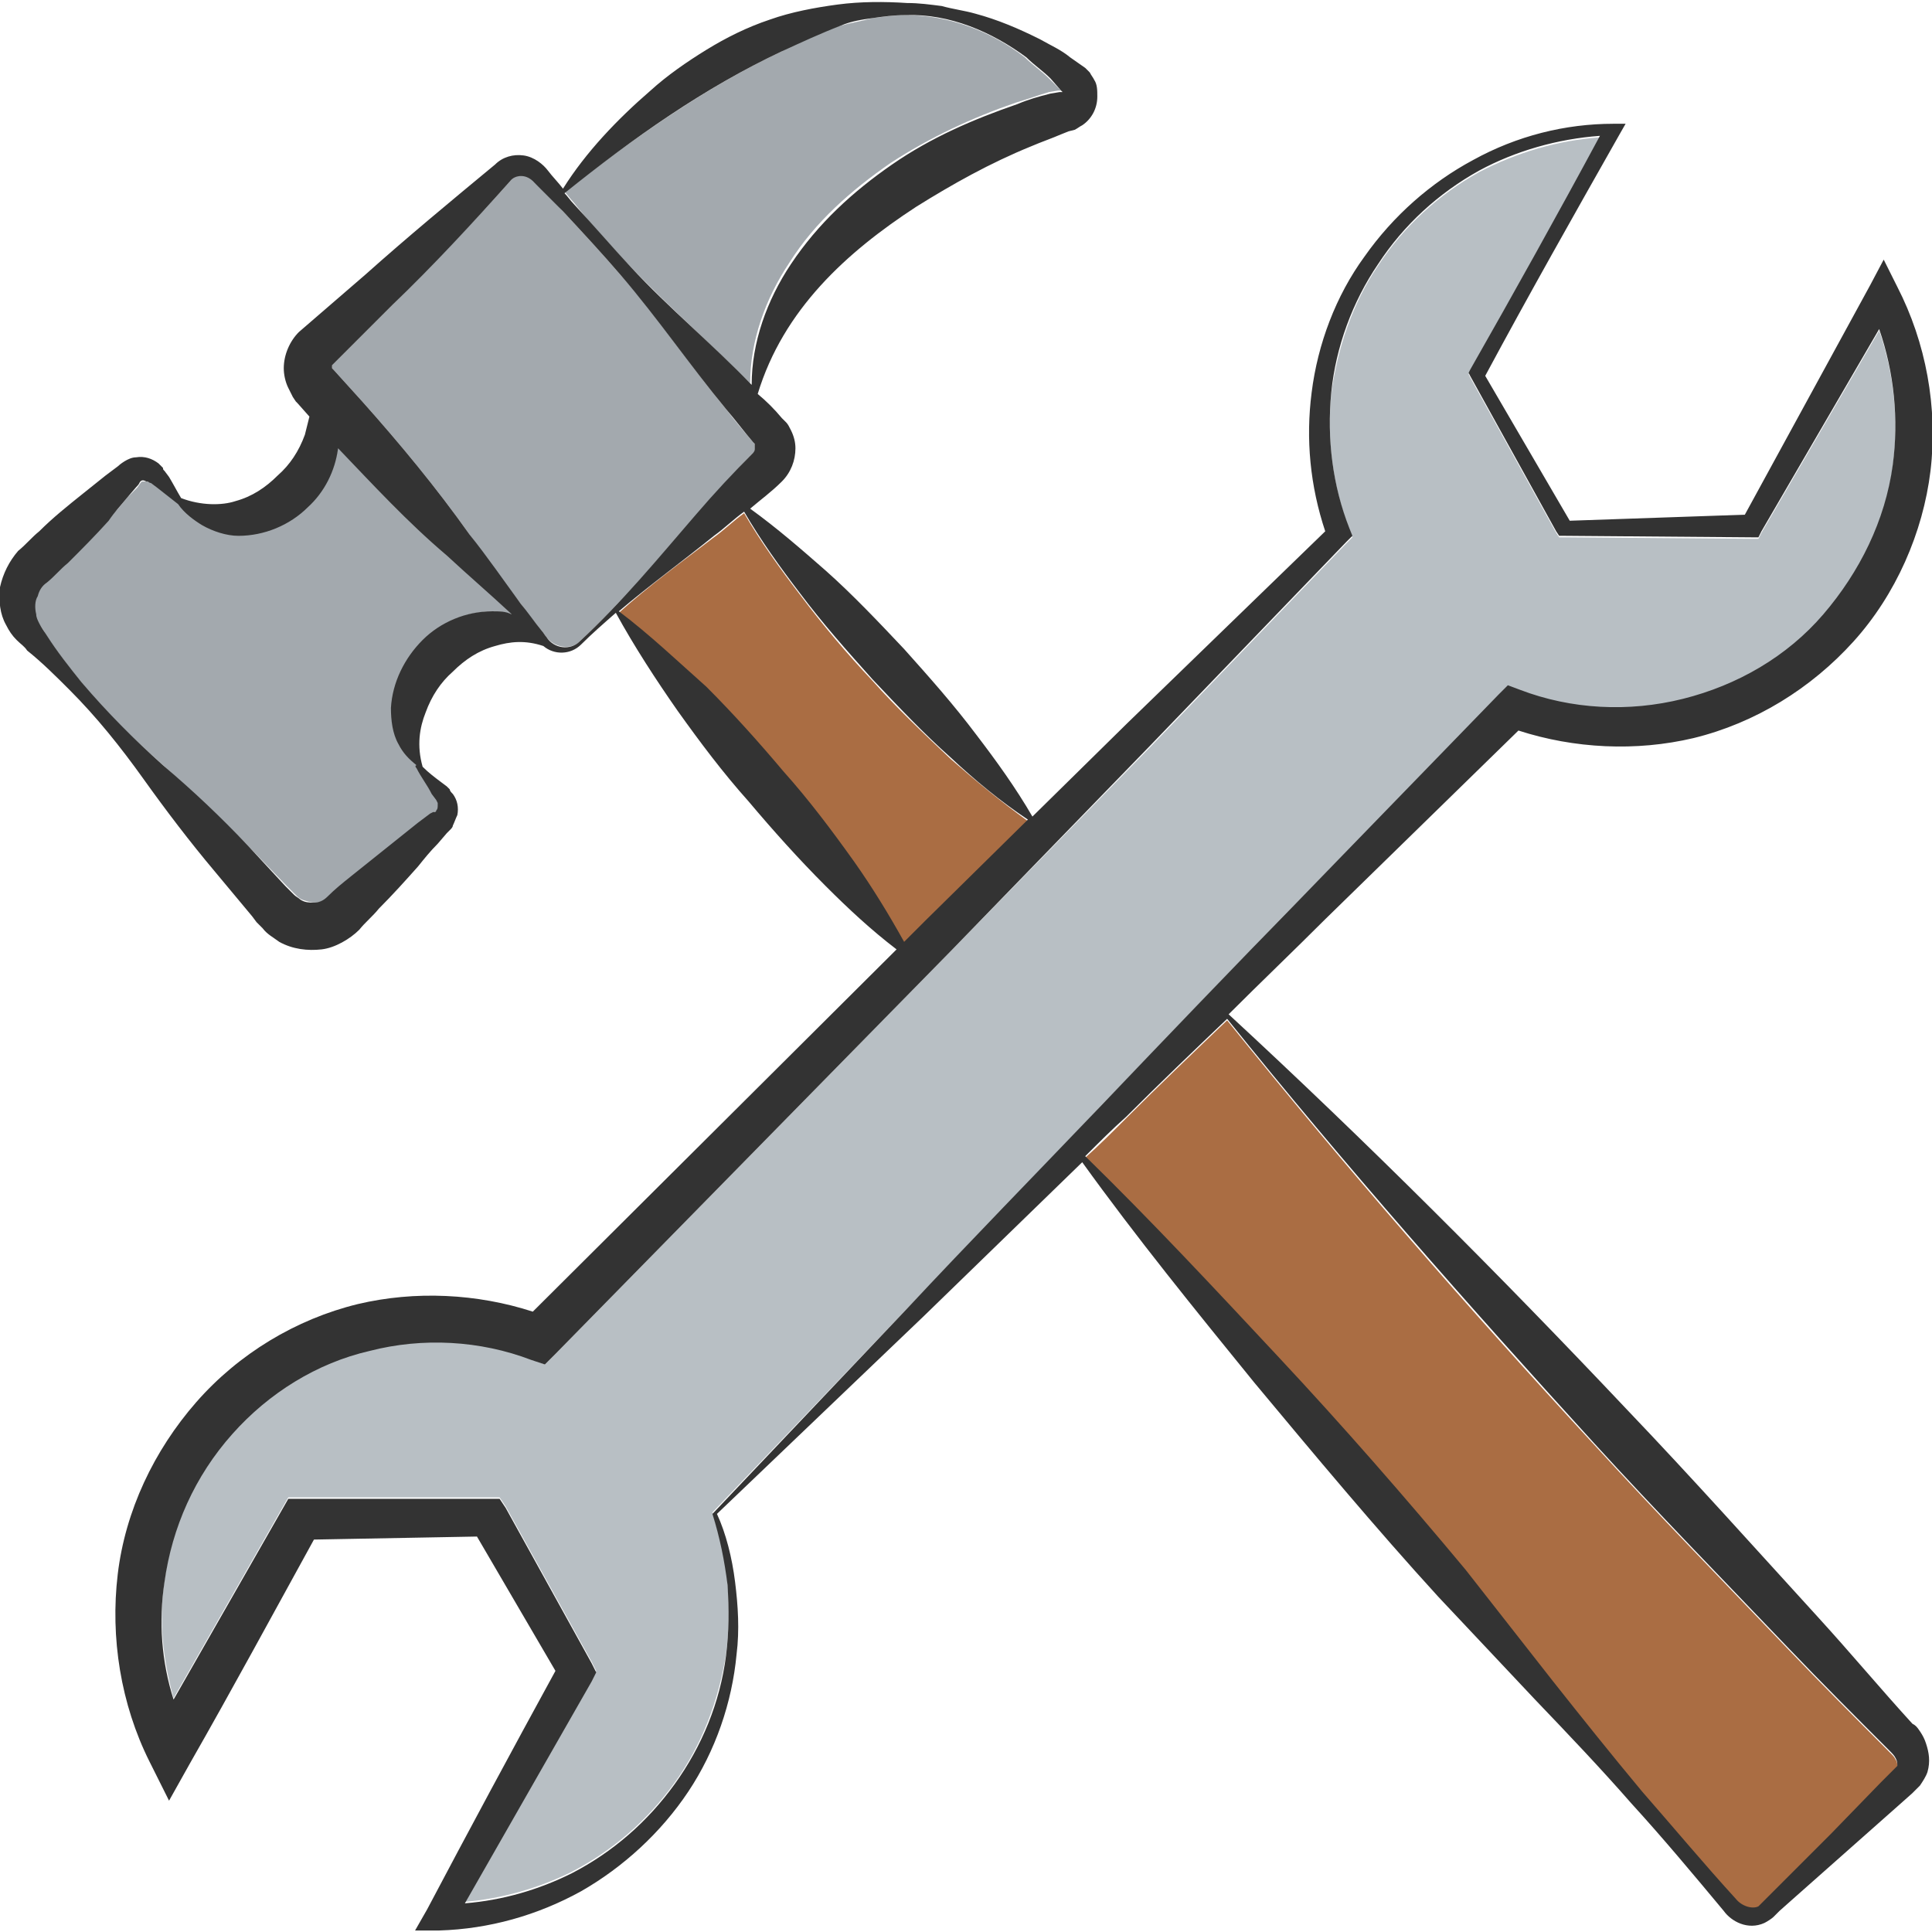 <?xml version="1.0" encoding="utf-8"?>
<!-- Generator: Adobe Illustrator 24.1.2, SVG Export Plug-In . SVG Version: 6.00 Build 0)  -->
<svg version="1.1" id="Layer_1" xmlns="http://www.w3.org/2000/svg" xmlns:xlink="http://www.w3.org/1999/xlink" x="0px" y="0px"
	 viewBox="0 0 128 128" style="enable-background:new 0 0 128 128;" xml:space="preserve">
<style type="text/css">
	.st0{fill:#B8BFC4;}
	.st1{fill:#AA6D43;}
	.st2{fill:#A3A9AE;}
	.st3{fill:#333333;}
</style>
<g>
	<path class="st0" d="M99.9,45.5l0.8,0.3c3.4,1.3,7.3,1.5,10.8,0.6c3.6-0.9,6.8-2.8,9.3-5.6c2.5-2.7,4.1-6.2,4.6-9.9
		c0.4-3,0.1-6.1-0.9-9l-7.8,13.4l-0.2,0.4l-0.4,0l-12.4-0.1l-0.4,0l-0.2-0.3l-5.7-10.3l-0.1-0.2l0.1-0.2c2.9-5.2,5.8-10.3,8.6-15.5
		c-2.8,0.2-5.5,1-8,2.3c-2.7,1.5-5,3.6-6.7,6.2c-1.7,2.5-2.7,5.5-3.1,8.5c-0.3,3,0.1,6.1,1.2,9l0.2,0.5l-0.4,0.4l-13,13.5L63.1,62.9
		L36.8,89.7l-0.7,0.7L35.2,90c-3.4-1.3-7.2-1.4-10.7-0.6c-3.5,0.9-6.7,2.8-9.1,5.5c-2.4,2.7-4,6.1-4.5,9.8c-0.4,2.6-0.1,5.3,0.6,7.8
		c2.4-4.2,4.8-8.4,7.2-12.6l0.4-0.7l0.8,0l12.4,0l0.8,0l0.4,0.6l5.7,10.3l0.3,0.6l-0.3,0.6c-2.8,4.9-5.6,9.8-8.4,14.7
		c2.4-0.2,4.9-0.9,7.1-2c2.7-1.4,5-3.4,6.8-5.9c1.8-2.5,2.9-5.4,3.4-8.5c0.2-1.5,0.2-3.1,0.1-4.7c-0.1-1.6-0.5-3-1-4.7L60,86.8
		c4.3-4.5,8.7-9,13-13.6c4.4-4.5,8.7-9.1,13.1-13.6l13.3-13.5L99.9,45.5z"/>
	<path class="st1" d="M74.6,74.1c-0.9,0.9-1.8,1.8-2.7,2.6c4.4,4.3,8.7,8.8,12.8,13.3c4.2,4.6,8.4,9.3,12.4,14.1l5.8,7.4
		c1.9,2.5,3.9,4.9,5.9,7.3c2,2.4,4.1,4.8,6.2,7.1c0.4,0.5,1.1,0.7,1.5,0.5c0.1-0.1,0.4-0.4,0.7-0.7l0.8-0.8l3.3-3.3l3.3-3.4l0.8-0.8
		l0.2-0.2c0.1-0.1,0.2-0.2,0.1-0.1c0,0,0-0.1,0-0.1c0-0.1,0-0.3-0.1-0.4c-0.1-0.2-0.1-0.2-0.5-0.6c-2.2-2.2-4.4-4.4-6.6-6.7
		c-4.3-4.5-8.7-9-12.9-13.6c-8.4-9.1-16.5-18.4-24.3-28.1C79.1,69.7,76.8,71.9,74.6,74.1z"/>
	<path class="st1" d="M61.3,61.1l6.8-6.7c-1.8-1.3-3.5-2.7-5.1-4.1c-1.8-1.7-3.6-3.4-5.2-5.2c-1.7-1.8-3.3-3.7-4.8-5.7
		c-1.3-1.7-2.6-3.5-3.7-5.4c-0.7,0.5-1.3,1.1-2,1.6c-2.1,1.6-4.3,3.2-6.3,5c2,1.5,4,3.4,5.7,5.1c1.8,1.8,3.5,3.6,5.1,5.6
		c1.6,1.9,3.2,3.9,4.7,6c1.2,1.7,2.3,3.4,3.4,5.3L61.3,61.1z"/>
	<path class="st2" d="M29.6,36.7c-2.5-2.2-4.9-4.6-7.2-7.1c-0.2,1.5-1,2.9-2,3.9c-1.2,1.2-2.9,1.9-4.6,1.9c-0.8,0-1.7-0.2-2.4-0.7
		c-0.5-0.3-1.2-0.9-1.6-1.4c-0.5-0.3-0.9-0.7-1.4-1.1L10.1,32c-0.1,0-0.1-0.1-0.2-0.1c0,0-0.1,0-0.1,0c-0.1,0-0.3,0-0.4,0
		c-0.1,0.1-0.1,0.1-0.3,0.4L8.4,33c-0.4,0.5-0.8,1-1.3,1.4c-0.9,0.9-1.8,1.9-2.7,2.8c-0.5,0.5-0.9,0.9-1.4,1.3
		c-0.3,0.3-0.5,0.6-0.6,0.9c-0.1,0.4-0.2,0.8-0.1,1.2c0,0.2,0.1,0.4,0.2,0.6c0.1,0.2,0.4,0.5,0.5,0.8c0.7,1.1,1.5,2.1,2.3,3.1
		c1.6,2,3.5,3.8,5.4,5.5c1.9,1.7,3.8,3.5,5.6,5.3l2.7,2.8l0.6,0.6c0.1,0.1,0.2,0.2,0.4,0.3c0.3,0.1,0.6,0.2,0.9,0.2
		c0.3,0,0.6-0.1,0.9-0.4c0.5-0.4,1-0.8,1.5-1.3c1-0.8,2-1.6,3-2.4c0.5-0.4,1-0.8,1.5-1.2l0.8-0.6l0.2-0.1c0.1,0,0.1,0,0.1,0
		c0,0,0.1-0.1,0.1-0.1c0.1-0.1,0.1-0.3,0.1-0.4c0,0,0-0.1,0-0.1l-0.1-0.2l-0.3-0.4c-0.4-0.5-0.7-1.1-1-1.7c0-0.1,0-0.1,0-0.2
		c-0.5-0.3-0.9-0.8-1.2-1.4c-0.4-0.7-0.5-1.6-0.5-2.4c0.1-1.7,0.9-3.3,2.1-4.5c1.2-1.2,2.9-1.9,4.6-1.9c0.4,0,0.9,0.1,1.3,0.2
		c0,0-0.1-0.1-0.1-0.1C32.5,39.3,31,38,29.6,36.7z"/>
	<path class="st2" d="M49.9,30C50,30,50,29.8,50,29.7c0-0.1,0-0.1,0-0.2l0-0.1c0,0,0,0,0,0l-0.1-0.1c-0.6-0.7-1.2-1.4-1.8-2.2
		c-2.4-2.9-4.5-6.1-7-8.9c-1.2-1.4-2.5-2.8-3.8-4.2c-0.6-0.7-1.3-1.4-2-2c-0.5-0.6-1.2-0.4-1.5,0c-2.5,2.8-5.1,5.5-7.8,8.2l-4,4
		c0,0,0,0.1,0,0.1c0,0,0,0.1,0,0.1l0,0c0,0,0,0,0,0l0.1,0.1l1.9,2.1c2.5,2.8,4.9,5.7,7.1,8.8c1.1,1.5,2.2,3.1,3.4,4.6
		c0.4,0.6,0.9,1.2,1.4,1.8c0.1,0.1,0.2,0.3,0.3,0.4c0,0,0,0,0,0c0.5,0.7,1.6,0.9,2.2,0.3c2.8-2.6,5.2-5.5,7.7-8.3
		C47.3,32.8,48.6,31.3,49.9,30z"/>
	<path class="st2" d="M41.7,17.6c2.6,2.7,5.4,5.2,8,7.8c0-2.8,1-5.6,2.6-8c1.7-2.7,4.1-4.8,6.7-6.6c2.6-1.7,5.4-3,8.3-4
		c0.7-0.2,1.5-0.5,2.2-0.7l0.6-0.1l0.1,0l0,0l0,0c0,0,0.1,0,0.1,0c0,0,0,0,0,0c0,0,0,0,0,0c0,0,0,0,0,0L70.3,6l-0.8-0.8
		c-0.5-0.5-1.1-0.9-1.6-1.4C65.7,2.1,62.9,1,60,1c-0.7,0-1.4,0.1-2.2,0.2c-0.7,0.2-1.4,0.3-2.1,0.5c-1.4,0.4-2.7,1-3.9,1.7
		c-5.1,2.4-9.7,5.7-14.4,9.3c0.2,0.2,0.4,0.5,0.6,0.7C39.1,14.8,40.4,16.2,41.7,17.6z"/>
	<path class="st3" d="M100.6,48.4c3.7,1.2,7.8,1.4,11.6,0.5c4.1-1,7.8-3.3,10.6-6.4c2.8-3.1,4.6-7.2,5.1-11.3
		c0.5-4.2-0.3-8.5-2.2-12.2l-0.9-1.8l-0.9,1.7l-8.3,15.2L104,34.5l-5.6-9.6c2.9-5.4,5.9-10.7,8.9-16l0.4-0.7l-0.8,0
		c-3.2,0-6.4,0.8-9.3,2.4c-2.8,1.5-5.3,3.7-7.2,6.4c-1.9,2.6-3.1,5.8-3.5,9c-0.4,3.1-0.1,6.2,0.9,9.2L74.7,47.9l-6.3,6.2
		c-1.1-1.9-2.4-3.7-3.7-5.4c-1.5-2-3.1-3.8-4.8-5.7c-1.7-1.8-3.4-3.6-5.2-5.2c-1.6-1.4-3.2-2.8-5-4.1c0.7-0.6,1.4-1.1,2.1-1.8
		c0.6-0.6,0.9-1.4,0.9-2.2c0-0.4-0.1-0.8-0.3-1.2c-0.1-0.2-0.2-0.4-0.3-0.5l-0.2-0.2l-0.1-0.1c-0.5-0.6-1-1.1-1.6-1.6
		c1.7-5.6,5.9-9.4,10.5-12.4c2.4-1.5,4.9-2.9,7.6-4c0.7-0.3,1.3-0.5,2-0.8l0.5-0.2l0.4-0.1c0.2-0.1,0.3-0.2,0.5-0.3
		c0.6-0.4,1-1.1,1-1.9c0-0.4,0-0.8-0.2-1.1c-0.1-0.2-0.2-0.3-0.3-0.5l-0.2-0.2l-0.1-0.1l-1-0.7c-0.6-0.5-1.3-0.8-2-1.2
		c-1.4-0.7-2.8-1.3-4.3-1.7c-0.7-0.2-1.5-0.3-2.2-0.5c-0.8-0.1-1.5-0.2-2.3-0.2c-1.5-0.1-3.1-0.1-4.6,0.1c-1.5,0.2-3.1,0.5-4.5,1
		c-1.5,0.5-2.9,1.2-4.2,2c-1.3,0.8-2.6,1.7-3.7,2.7c-2.2,1.9-4.3,4.1-5.8,6.5c-0.3-0.4-0.7-0.8-1-1.2c-0.3-0.4-0.9-0.9-1.6-1
		c-0.7-0.1-1.4,0.1-1.9,0.6c-2.9,2.4-5.8,4.8-8.6,7.3L19.8,22c-0.6,0.6-1,1.5-1,2.4c0,0.4,0.1,0.9,0.3,1.3c0.1,0.2,0.2,0.4,0.3,0.6
		l0.2,0.3l0.1,0.1l0.8,0.9c-0.1,0.4-0.2,0.8-0.3,1.2c-0.4,1.1-1,2-1.8,2.7c-0.8,0.8-1.7,1.4-2.8,1.7c-0.9,0.3-2.3,0.3-3.6-0.2
		c-0.3-0.5-0.5-0.9-0.8-1.4l-0.3-0.4c-0.1-0.1-0.1-0.1-0.1-0.2c-0.1-0.1-0.2-0.2-0.3-0.3c-0.4-0.3-0.9-0.5-1.5-0.4
		c-0.5,0-1.1,0.5-1.2,0.6l-0.8,0.6c-0.5,0.4-1,0.8-1.5,1.2c-1,0.8-2,1.6-2.9,2.5c-0.5,0.4-0.9,0.9-1.4,1.3C0.6,37.2,0.2,38,0,38.9
		c-0.1,0.9,0,1.8,0.4,2.5c0.2,0.4,0.4,0.7,0.7,1c0.3,0.3,0.5,0.4,0.7,0.7c1,0.8,1.9,1.7,2.8,2.6c1.8,1.8,3.4,3.8,4.9,5.9
		c1.5,2.1,3.1,4.2,4.7,6.1l2.5,3l0.3,0.4c0.1,0.1,0.2,0.2,0.4,0.4c0.3,0.4,0.7,0.6,1.1,0.9c0.9,0.5,1.9,0.6,2.8,0.5
		c0.9-0.1,1.9-0.7,2.5-1.3c0.4-0.5,0.9-0.9,1.3-1.4c0.9-0.9,1.8-1.9,2.6-2.8c0.4-0.5,0.8-1,1.3-1.5l0.6-0.7l0.2-0.2
		c0.1-0.1,0.2-0.2,0.2-0.3c0.1-0.2,0.2-0.5,0.3-0.7c0.1-0.5,0-1-0.3-1.4c-0.1-0.1-0.2-0.2-0.2-0.3l-0.2-0.2l-0.4-0.3
		c-0.4-0.3-0.8-0.6-1.2-1c-0.4-1.4-0.2-2.6,0.2-3.6c0.4-1.1,1-2,1.8-2.7c0.8-0.8,1.7-1.4,2.8-1.7c1-0.3,2-0.4,3.2,0
		c0.7,0.6,1.8,0.6,2.5-0.1c0.7-0.7,1.5-1.4,2.3-2.1c1.2,2.2,2.7,4.5,4.1,6.5c1.5,2.1,3,4.1,4.7,6c1.6,1.9,3.3,3.8,5.1,5.6
		c1.5,1.5,3,2.9,4.7,4.2L35.3,86.9c-3.7-1.2-7.8-1.4-11.6-0.5c-4.1,1-7.9,3.3-10.7,6.5c-2.8,3.2-4.7,7.2-5.2,11.4
		c-0.5,4.2,0.2,8.6,2.1,12.4l1.3,2.6l1.4-2.5c2.8-4.9,5.5-9.9,8.2-14.8l10.8-0.2l5.2,8.9c-2.9,5.3-5.7,10.5-8.5,15.8l-0.8,1.4l1.6,0
		c3.3-0.1,6.5-1,9.4-2.6c2.8-1.6,5.3-3.9,7.1-6.6c1.8-2.7,2.9-5.9,3.2-9.1c0.2-1.6,0.1-3.2-0.1-4.8c-0.2-1.6-0.6-3.2-1.2-4.5
		l13.7-13.1c3.5-3.4,7-6.8,10.5-10.2c3.6,5,7.5,9.8,11.4,14.6c4,4.8,8,9.6,12.2,14.2l6.4,6.8c2.2,2.3,4.3,4.5,6.4,6.9
		c2.1,2.3,4.1,4.7,6.1,7.1c0.5,0.7,1.6,1.3,2.7,0.8c0.2-0.1,0.5-0.3,0.6-0.4l0.4-0.4l0.9-0.8l3.5-3.1l3.5-3.1l0.9-0.8l0.2-0.2
		c0.1-0.1,0.1-0.1,0.3-0.3c0.2-0.3,0.4-0.6,0.5-0.9c0.2-0.7,0.1-1.3-0.1-1.9c-0.1-0.3-0.2-0.5-0.4-0.8c-0.2-0.3-0.3-0.4-0.5-0.5
		c-2.1-2.3-4.1-4.7-6.2-7c-4.2-4.6-8.4-9.3-12.7-13.8c-8.5-9-17.3-17.8-26.4-26.2c2.1-2.1,4.3-4.2,6.4-6.3L100.6,48.4z M51.8,3.4
		c1.3-0.6,2.6-1.2,3.9-1.7c0.7-0.3,1.4-0.4,2.1-0.5C58.5,1.1,59.2,1,60,1c2.9-0.1,5.7,1.1,8,2.8c0.5,0.5,1.1,0.9,1.6,1.4L70.3,6
		l0.1,0.1c0,0,0,0,0,0c0,0,0,0,0,0c0,0,0,0,0,0c0,0-0.1,0-0.1,0l0,0l0,0l-0.1,0l-0.6,0.1c-0.8,0.2-1.5,0.4-2.2,0.7
		c-2.9,1-5.7,2.2-8.3,4c-2.6,1.8-4.9,3.9-6.7,6.6c-1.6,2.4-2.6,5.2-2.6,8c-2.6-2.7-5.5-5.1-8-7.8c-1.3-1.4-2.5-2.8-3.8-4.2
		c-0.2-0.2-0.4-0.5-0.6-0.7C42,9.1,46.7,5.8,51.8,3.4z M32.6,40.5c-1.7,0-3.4,0.7-4.6,1.9c-1.2,1.2-2,2.8-2.1,4.5
		c0,0.8,0.1,1.7,0.5,2.4c0.3,0.6,0.7,1,1.2,1.4c-0.1,0-0.1,0.1,0,0.2c0.3,0.6,0.7,1.1,1,1.7l0.3,0.4l0.1,0.2c0,0,0,0.1,0,0.1
		c0,0.2,0,0.3-0.1,0.4c0,0.1-0.1,0.1-0.1,0.1c0,0,0,0-0.1,0l-0.2,0.1l-0.8,0.6c-0.5,0.4-1,0.8-1.5,1.2c-1,0.8-2,1.6-3,2.4
		c-0.5,0.4-1,0.8-1.5,1.3c-0.3,0.3-0.6,0.4-0.9,0.4c-0.3,0-0.6,0-0.9-0.2c-0.1-0.1-0.3-0.2-0.4-0.3l-0.6-0.6L16.4,56
		c-1.8-1.9-3.6-3.6-5.6-5.3c-1.9-1.7-3.7-3.5-5.4-5.5c-0.8-1-1.6-2-2.3-3.1c-0.2-0.3-0.4-0.6-0.5-0.8c-0.1-0.2-0.2-0.4-0.2-0.6
		c-0.1-0.4-0.1-0.9,0.1-1.2c0.1-0.4,0.3-0.7,0.6-0.9c0.5-0.4,0.9-0.9,1.4-1.3c0.9-0.9,1.8-1.8,2.7-2.8C7.6,33.9,8,33.5,8.4,33
		l0.6-0.7c0.3-0.3,0.2-0.3,0.3-0.4c0.1-0.1,0.2-0.1,0.4,0c0,0,0.1,0,0.1,0c0,0,0.1,0.1,0.2,0.1l0.4,0.3c0.5,0.4,0.9,0.7,1.4,1.1
		c0.4,0.6,1.1,1.1,1.6,1.4c0.7,0.4,1.6,0.7,2.4,0.7c1.7,0,3.4-0.7,4.6-1.9c1.1-1,1.8-2.4,2-3.9c2.3,2.4,4.6,4.9,7.2,7.1
		c1.4,1.3,2.8,2.5,4.2,3.8c0,0,0.1,0.1,0.1,0.1C33.5,40.5,33.1,40.5,32.6,40.5z M38.4,42.5c-0.6,0.6-1.7,0.5-2.2-0.3c0,0,0,0,0,0
		c-0.1-0.1-0.2-0.3-0.3-0.4c-0.5-0.6-0.9-1.2-1.4-1.8c-1.1-1.5-2.2-3.1-3.4-4.6c-2.2-3.1-4.6-6-7.1-8.8l-1.9-2.1L22,24.4
		c0,0,0,0,0,0l0,0c0,0,0,0,0-0.1c0-0.1,0-0.1,0-0.1l4-4c2.7-2.6,5.3-5.4,7.8-8.2c0.3-0.4,1-0.5,1.5,0c0.7,0.7,1.3,1.3,2,2
		c1.3,1.4,2.6,2.8,3.8,4.2c2.5,2.9,4.6,6,7,8.9c0.6,0.7,1.2,1.5,1.8,2.2l0.1,0.1c0,0,0,0,0,0l0,0.1c0,0.1,0,0.1,0,0.2
		c0,0.1,0,0.2-0.1,0.3c-1.3,1.3-2.6,2.7-3.8,4.1C43.6,37,41.2,39.9,38.4,42.5z M56.6,57.1c-1.5-2.1-3-4.1-4.7-6
		c-1.6-1.9-3.3-3.8-5.1-5.6C45,43.9,43,42,41,40.5c2-1.7,4.2-3.3,6.3-5c0.7-0.5,1.3-1.1,2-1.6c1.1,1.9,2.4,3.7,3.7,5.4
		c1.5,2,3.1,3.8,4.8,5.7c1.7,1.8,3.4,3.6,5.2,5.2c1.6,1.5,3.3,2.9,5.1,4.1l-6.8,6.7l-1.4,1.4C58.9,60.6,57.8,58.8,56.6,57.1z
		 M105.6,95.6c4.2,4.6,8.6,9.1,12.9,13.6c2.2,2.3,4.4,4.5,6.6,6.7c0.3,0.3,0.4,0.4,0.5,0.6c0.1,0.2,0.1,0.3,0.1,0.4c0,0,0,0.1,0,0.1
		c0,0-0.1,0.1-0.1,0.1l-0.2,0.2l-0.8,0.8l-3.3,3.4l-3.3,3.3l-0.8,0.8c-0.3,0.3-0.6,0.6-0.7,0.7c-0.4,0.2-1.1,0-1.5-0.5
		c-2.1-2.3-4.1-4.7-6.2-7.1c-2-2.4-4-4.9-5.9-7.3l-5.8-7.4c-4-4.8-8.1-9.5-12.4-14.1c-4.2-4.5-8.4-9-12.8-13.3
		c0.9-0.9,1.8-1.8,2.7-2.6c2.2-2.2,4.5-4.4,6.7-6.5C89.1,77.2,97.3,86.5,105.6,95.6z M73,73.2c-4.3,4.5-8.7,9-13,13.6l-12.8,13.5
		c0.5,1.6,0.8,3.1,1,4.7c0.1,1.6,0.1,3.1-0.1,4.7c-0.4,3.1-1.6,6-3.4,8.5c-1.8,2.5-4.1,4.5-6.8,5.9c-2.2,1.1-4.6,1.8-7.1,2
		c2.8-4.9,5.6-9.8,8.4-14.7l0.3-0.6l-0.3-0.6l-5.7-10.3l-0.4-0.6l-0.8,0l-12.4,0l-0.8,0l-0.4,0.7c-2.4,4.2-4.8,8.4-7.2,12.6
		c-0.8-2.5-1-5.2-0.6-7.8c0.5-3.6,2-7,4.5-9.8c2.4-2.7,5.6-4.7,9.1-5.5c3.5-0.9,7.3-0.7,10.7,0.6l0.9,0.3l0.7-0.7l26.3-26.8
		l13.1-13.5l13-13.5l0.4-0.4L89.4,35c-1.1-2.8-1.5-5.9-1.2-9c0.3-3,1.4-6,3.1-8.5c1.7-2.6,4-4.7,6.7-6.2c2.4-1.3,5.2-2.1,8-2.3
		c-2.8,5.2-5.7,10.4-8.6,15.5l-0.1,0.2l0.1,0.2l5.7,10.3l0.2,0.3l0.4,0l12.4,0.1l0.4,0l0.2-0.4l7.8-13.4c1,2.9,1.3,6,0.9,9
		c-0.5,3.7-2.2,7.1-4.6,9.9c-2.4,2.8-5.7,4.7-9.3,5.6c-3.6,0.9-7.4,0.7-10.8-0.6l-0.8-0.3l-0.6,0.6L86.1,59.6
		C81.7,64.1,77.3,68.7,73,73.2z"/>
</g>
</svg>
